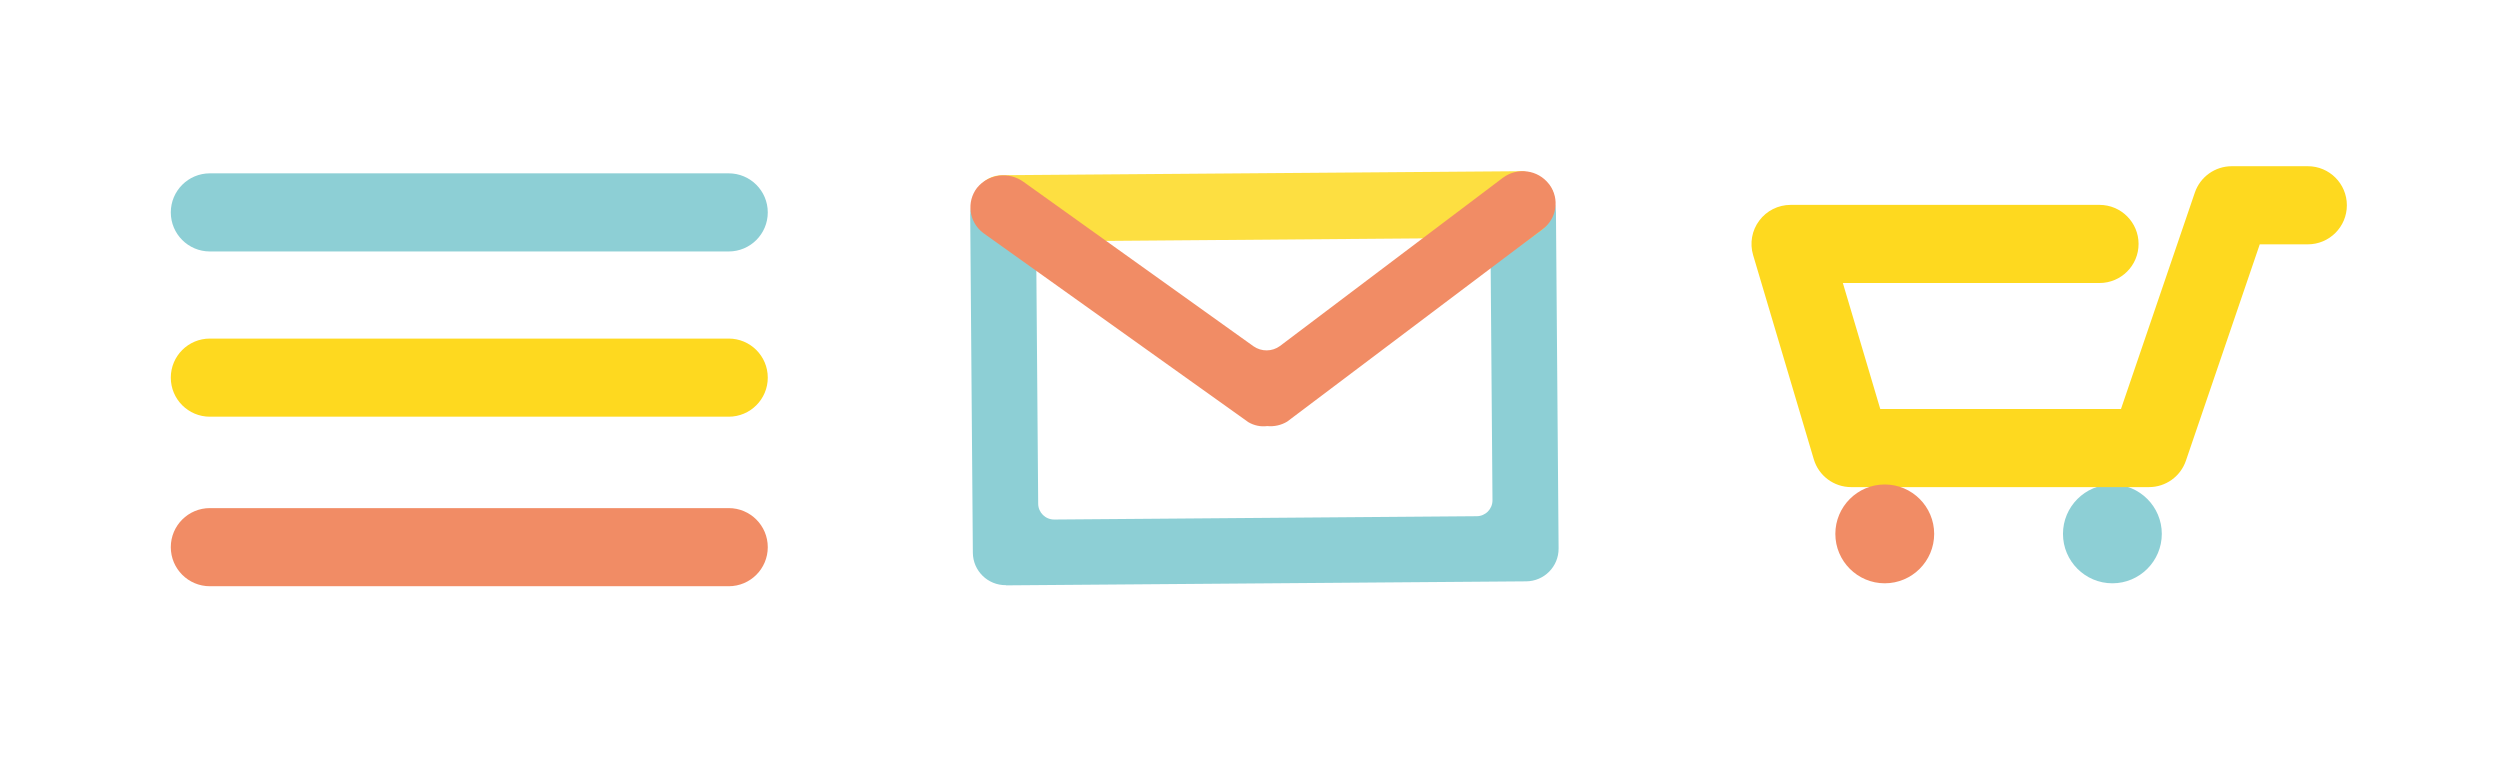 <?xml version="1.0" encoding="utf-8"?>
<!-- Generator: Adobe Illustrator 24.0.3, SVG Export Plug-In . SVG Version: 6.00 Build 0)  -->
<svg version="1.1" id="Layer_1" xmlns="http://www.w3.org/2000/svg" xmlns:xlink="http://www.w3.org/1999/xlink" x="0px" y="0px"
	 viewBox="0 0 256 80" style="enable-background:new 0 0 256 80;" xml:space="preserve">
<style type="text/css">
	.st0{fill:#FED91F;}
	.st1{fill:#8DCFD5;}
	.st2{fill:#F18C65;}
	.st3{fill:#FDDF41;}
</style>
<g id="Group_1324" transform="translate(-76 -936.29)">
	<g id="Path_831">
		<path class="st0" d="M150.62,978.96H97.49c-2.21,0-4-1.79-4-4c0-2.21,1.79-4,4-4h53.13c2.21,0,4,1.79,4,4
			C154.62,977.17,152.83,978.96,150.62,978.96z"/>
	</g>
	<g id="Path_832">
		<path class="st1" d="M150.62,962.04H97.49c-2.21,0-4-1.79-4-4s1.79-4,4-4h53.13c2.21,0,4,1.79,4,4S152.83,962.04,150.62,962.04z"
			/>
	</g>
	<g id="Line_361">
		<path class="st2" d="M150.62,996.32H97.49c-2.21,0-4-1.79-4-4s1.79-4,4-4h53.13c2.21,0,4,1.79,4,4S152.83,996.32,150.62,996.32z"
			/>
	</g>
</g>
<g id="Group_1322" transform="translate(-76 -936.29)">
	<g id="Group_1321" transform="translate(241.859 940.29)">
		<g id="Path_825">
			<path class="st1" d="M50.45,45.61c2.79,0,5.06,2.27,5.06,5.06c0,2.79-2.27,5.06-5.06,5.06c-2.79,0-5.06-2.27-5.06-5.06l0,0
				C45.39,47.88,47.66,45.61,50.45,45.61z"/>
		</g>
		<g id="Path_326">
			<path class="st0" d="M54.2,45.88H23.7c-1.77,0-3.33-1.16-3.83-2.86l-6.21-20.9c-0.36-1.21-0.13-2.52,0.63-3.53
				c0.75-1.01,1.94-1.61,3.21-1.61h31.63c2.21,0,4,1.79,4,4s-1.79,4-4,4H22.85l3.83,12.9h24.65l7.56-22.15
				c0.55-1.62,2.07-2.71,3.79-2.71h7.78c2.21,0,4,1.79,4,4s-1.79,4-4,4h-4.92l-7.56,22.15C57.43,44.79,55.91,45.88,54.2,45.88z"/>
		</g>
		<g id="Path_781">
			<path class="st2" d="M27.14,45.61c2.79,0,5.06,2.27,5.06,5.06c0,2.79-2.27,5.06-5.06,5.06s-5.06-2.27-5.06-5.06l0,0
				C22.08,47.88,24.35,45.61,27.14,45.61z"/>
		</g>
	</g>
</g>
<g>
	<path id="Path_833" class="st1" d="M103.01,59.94l53.26-0.41c1.85-0.01,3.34-1.51,3.33-3.36c0,0,0,0,0-0.01l-0.27-34.4
		c0-1.85-1.44-3.37-3.29-3.46c-1.85-0.05-3.39,1.41-3.44,3.26c0,0.03,0,0.07,0,0.1l0.23,29.56c0.01,0.9-0.72,1.64-1.62,1.64
		c0,0-0.01,0-0.01,0l-43.24,0.34c-0.9,0.01-1.64-0.71-1.65-1.61c0,0,0-0.01,0-0.01l-0.23-29.42c0-1.85-1.44-3.37-3.29-3.46
		c-1.85-0.05-3.39,1.41-3.44,3.26c0,0.03,0,0.07,0,0.1l0.27,34.54c0.01,1.85,1.53,3.34,3.38,3.32
		C103.01,59.94,103.01,59.94,103.01,59.94z"/>
	<g id="Group_1320" transform="translate(157 937)">
		<path id="Path_384" class="st3" d="M-29.51-895.22l-26.53-17.82c-1.42-1.04-1.83-2.98-0.93-4.5c0.56-0.99,1.63-1.58,2.77-1.52
			l53.17-0.41C1-919,2-918,2.15-916.81c0.17,1.32-0.31,2.63-1.37,3.43l-25.3,18.12C-26-894-28-894-29.51-895.22z M-43.92-912.33
			l16.67,12.1l16.13-12.36L-43.92-912.33z"/>
		<path id="Path_385" class="st2" d="M-27.24-893.37c0.72,0.07,1.44-0.09,2.05-0.46l26.15-19.7c1.46-1.07,1.77-3.11,0.7-4.57
			c-0.02-0.02-0.03-0.04-0.05-0.06c-1.13-1.46-3.22-1.74-4.71-0.64l-22.83,17.23c-0.8,0.59-1.89,0.6-2.71,0.03l-23.54-16.83
			c-1.5-1.09-3.59-0.83-4.77,0.6c-1.1,1.43-0.84,3.49,0.6,4.6c0.04,0.03,0.08,0.06,0.12,0.09l27.06,19.31
			C-28.59-893.43-27.91-893.28-27.24-893.37z"/>
	</g>
</g>
</svg>
